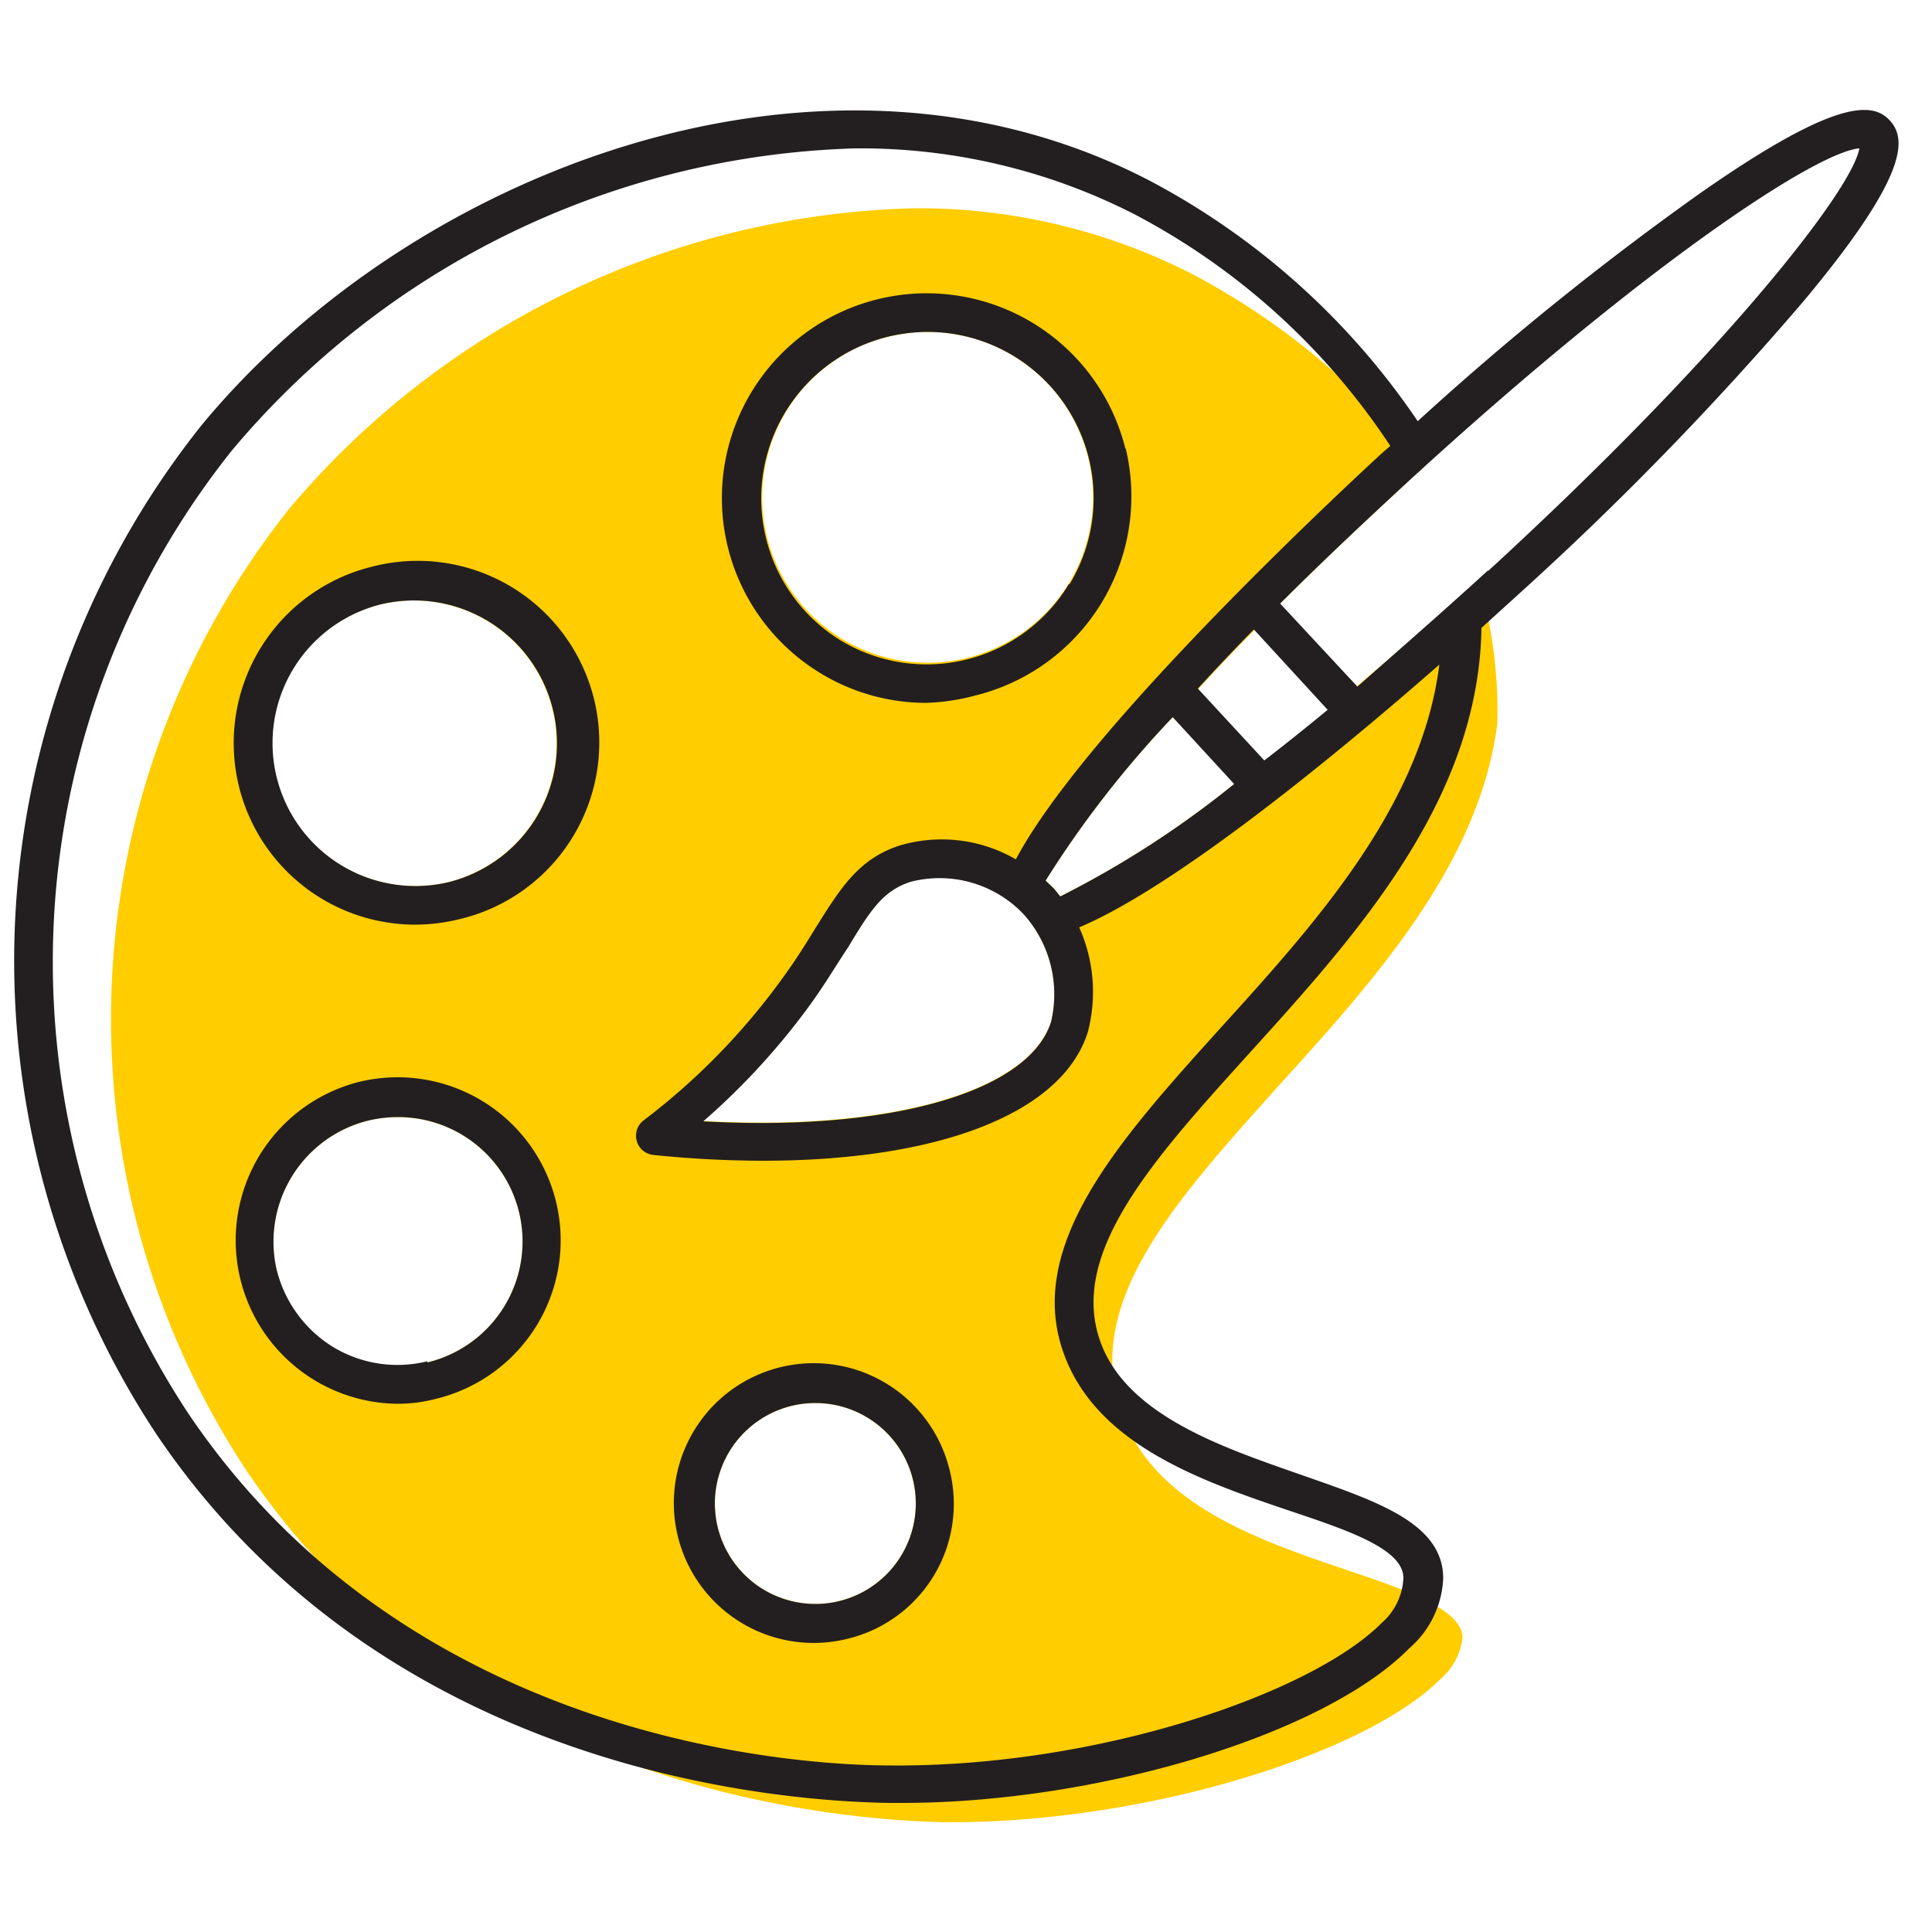 <svg id="Layer_1" data-name="Layer 1" xmlns="http://www.w3.org/2000/svg" viewBox="0 0 50 50"><defs><style>.cls-1{fill:none;}.cls-2{fill:#ffcd00;}.cls-3{fill:#231f20;}</style></defs><title>art</title><path class="cls-1" d="M23.61,22.82c-.71.23-1,.75-1.63,1.71-.25.4-.54.86-.9,1.37A18.14,18.14,0,0,1,18.24,29c4.77.27,8.38-.75,9-2.57a3.1,3.1,0,0,0-.66-2.78A3,3,0,0,0,23.61,22.82Z"/><path class="cls-2" d="M34.82,40.62c-2.21-.75-5-1.69-5.8-4.08C28,33.7,30.49,31,33.1,28.09c2.46-2.71,5.19-5.74,5.65-9.36A11.93,11.93,0,0,0,38.26,15c-1.09,1-2.14,1.91-3.11,2.73-.46.39-.94.79-1.43,1.18s-1.19.94-1.78,1.38a25.11,25.11,0,0,1-4.5,2.91l-.16-.2-.22-.21a26.82,26.82,0,0,1,3.29-4.23c.44-.5.91-1,1.39-1.51s1-1,1.43-1.47c1-1,2.06-2,3.25-3.1.14-.14.28-.26.43-.39a18.75,18.75,0,0,0-6-5,15.58,15.58,0,0,0-7.2-1.7A21.86,21.86,0,0,0,7.49,13.16a21.22,21.22,0,0,0-1.11,24.9c5.6,8.3,15.33,9.06,18.19,9.1,5.34,0,10.87-1.86,12.69-3.69a1.65,1.65,0,0,0,.59-1.09C37.83,41.64,36.37,41.14,34.82,40.62ZM23,8.71a4.44,4.44,0,0,1,1-.12,4.28,4.28,0,1,1-1,.12ZM11.06,35.25a3.22,3.22,0,0,1-2.44-.37,3.27,3.27,0,0,1-1.46-2A3.23,3.23,0,0,1,9.53,29a3.35,3.35,0,0,1,.76-.09,3.22,3.22,0,0,1,.77,6.35Zm.54-12.42a3.7,3.7,0,0,1-1.75-7.19,3.77,3.77,0,0,1,.88-.1,3.7,3.7,0,0,1,.87,7.29ZM21.7,41.44a2.6,2.6,0,1,1-.61-5.13,2.6,2.6,0,0,1,.61,5.13Zm5.5-15c-.58,1.82-4.19,2.84-9,2.57a18.14,18.14,0,0,0,2.84-3.12c.36-.51.65-1,.9-1.37.6-1,.92-1.48,1.63-1.71a3,3,0,0,1,2.93.85A3.1,3.1,0,0,1,27.2,26.45Z"/><path class="cls-3" d="M9.61,14.67a4.7,4.7,0,0,0,1.11,9.26,4.76,4.76,0,0,0,1.12-.13,4.7,4.7,0,1,0-2.23-9.13Zm2,8.16a3.7,3.7,0,0,1-1.75-7.19,3.77,3.77,0,0,1,.88-.1,3.7,3.7,0,0,1,.87,7.29Z"/><path class="cls-3" d="M9.29,28a4.23,4.23,0,0,0,1,8.33,3.94,3.94,0,0,0,1-.13,4.22,4.22,0,1,0-2-8.2Zm1.77,7.23a3.22,3.22,0,0,1-2.44-.37,3.27,3.27,0,0,1-1.46-2A3.23,3.23,0,0,1,9.53,29a3.35,3.35,0,0,1,.76-.09,3.22,3.22,0,0,1,.77,6.35Z"/><path class="cls-3" d="M24.58,38.06a3.62,3.62,0,1,0-2.64,4.35,3.59,3.59,0,0,0,2.64-4.35ZM21.7,41.44a2.6,2.6,0,1,1-.61-5.13,2.6,2.6,0,0,1,.61,5.13Z"/><path class="cls-3" d="M29.13,11.63a5.3,5.3,0,1,0-7.9,5.79,5.26,5.26,0,0,0,2.74.77A5.51,5.51,0,0,0,25.24,18a5.31,5.31,0,0,0,3.89-6.41Zm-1.47,3.49a4.3,4.3,0,0,1-5.91,1.45A4.31,4.31,0,0,1,23,8.71a4.44,4.44,0,0,1,1-.12,4.3,4.3,0,0,1,3.68,6.53Z"/><path class="cls-3" d="M48.91,3.12C48.48,2.65,47.56,2.51,44,5a76.7,76.7,0,0,0-7.31,5.9,19.18,19.18,0,0,0-6.91-6.21C21.3.26,10.63,4.45,5.22,11A22.23,22.23,0,0,0,4.05,37.12c5.87,8.7,16,9.5,19,9.54h.28c5.1,0,10.94-1.77,13.14-4a2.54,2.54,0,0,0,.88-1.81c0-1.44-1.73-2-3.7-2.69s-4.51-1.53-5.18-3.46c-.8-2.28,1.36-4.68,3.87-7.45,2.79-3.08,5.93-6.56,6-11l.87-.79a82.45,82.45,0,0,0,7.47-7.67C49.41,4.52,49.34,3.59,48.91,3.12ZM31.6,26.59C29,29.47,26.53,32.2,27.52,35c.84,2.39,3.59,3.33,5.8,4.08,1.55.52,3,1,3,1.76A1.65,1.65,0,0,1,35.76,42c-1.82,1.83-7.35,3.73-12.69,3.69-2.86,0-12.59-.8-18.19-9.1A21.22,21.22,0,0,1,6,11.66,21.86,21.86,0,0,1,22.15,3.84a15.58,15.58,0,0,1,7.2,1.7,17.88,17.88,0,0,1,6.63,6l-.24.21c-.93.86-7.65,7.09-9.45,10.49a3.82,3.82,0,0,0-3-.36c-1.06.34-1.53,1.09-2.18,2.13-.24.39-.51.83-.87,1.32A17.34,17.34,0,0,1,16.65,29a.5.5,0,0,0,.26.89,28.15,28.15,0,0,0,2.83.15c4.55,0,7.74-1.22,8.41-3.32A4.09,4.09,0,0,0,27.93,24c2.56-1.08,6.81-4.6,9.32-6.8C36.79,20.85,34.06,23.88,31.6,26.59ZM27.28,23l-.22-.21a26.82,26.82,0,0,1,3.29-4.23l1.59,1.73a25.11,25.11,0,0,1-4.5,2.91Zm-.08,3.45c-.58,1.82-4.19,2.84-9,2.57a18.14,18.14,0,0,0,2.84-3.12c.36-.51.65-1,.9-1.37.6-1,.92-1.48,1.63-1.71a3,3,0,0,1,2.93.85A3.1,3.1,0,0,1,27.2,26.45ZM31,17.82c.45-.49.93-1,1.45-1.53l1.91,2.08c-.57.47-1.12.91-1.64,1.31Zm7.5-3.05c-1.19,1.09-2.32,2.07-3.37,3l-2-2.15c1-1,2.06-2,3.25-3.1C42.51,6.89,47,3.93,48.12,3.84,47.94,4.91,44.61,9.18,38.52,14.77Z"/></svg>
